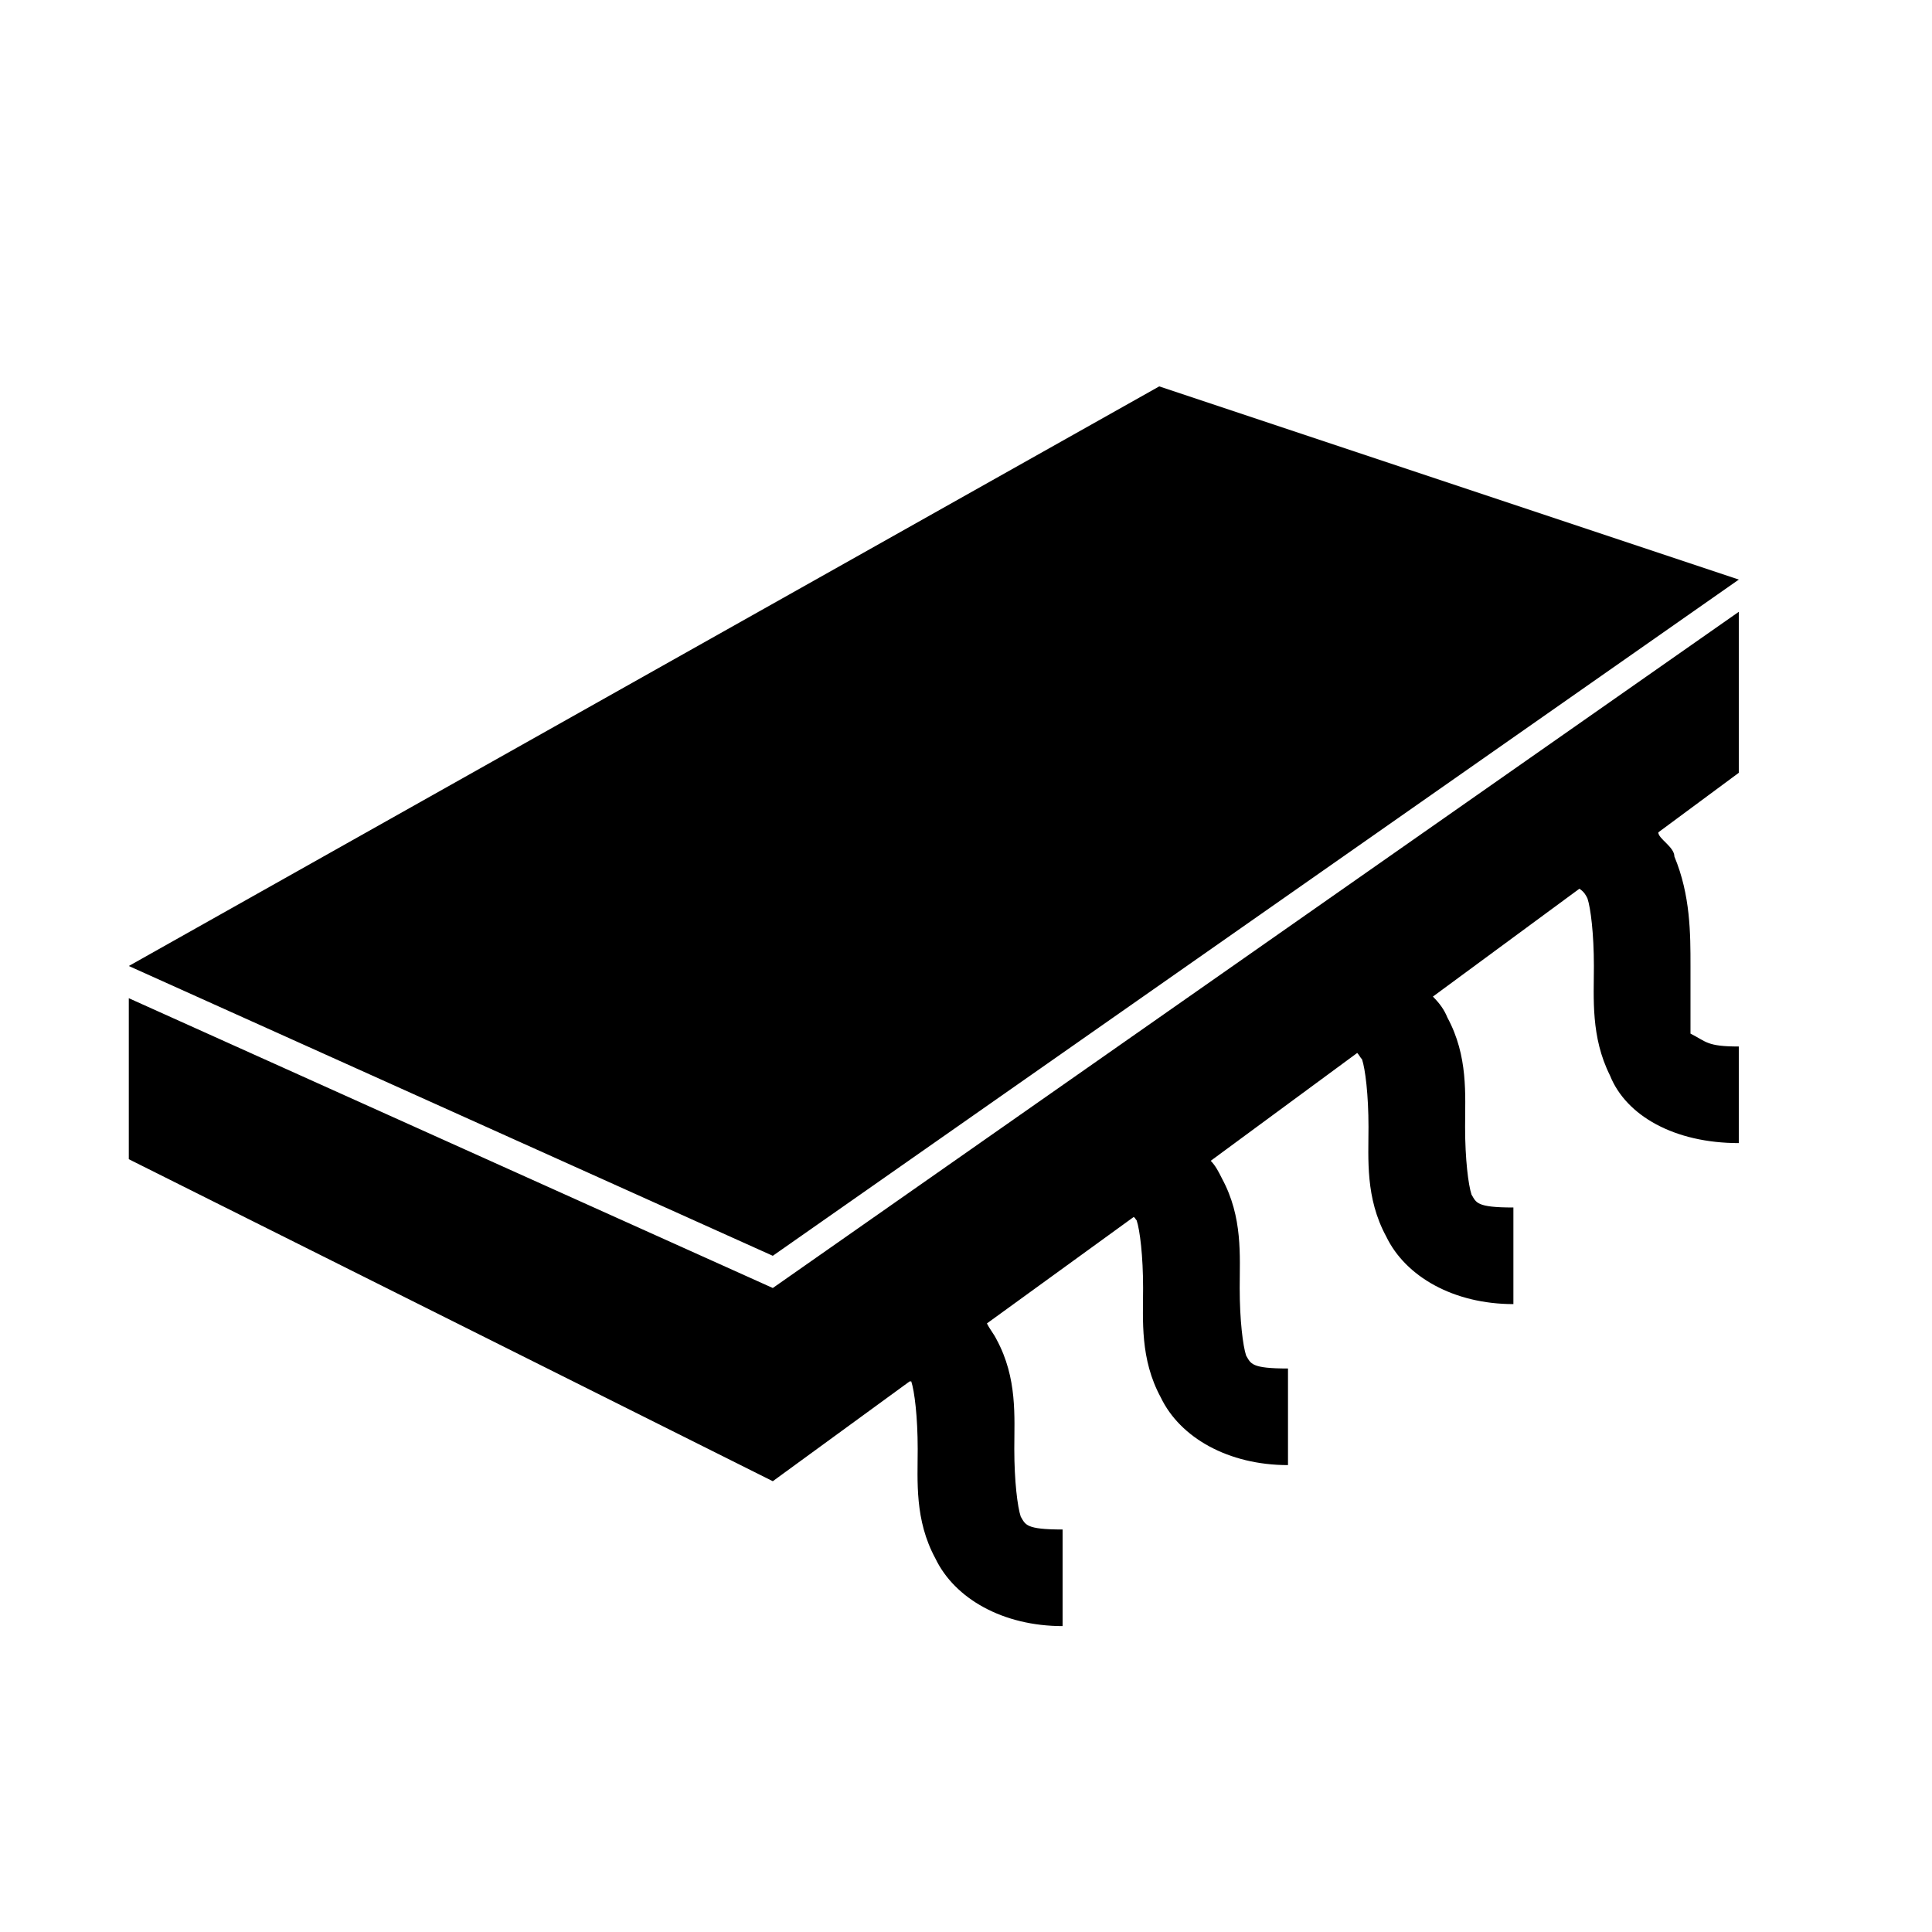 <svg width='120' height='120' viewBox='0 0 120 120' xmlns='http://www.w3.org/2000/svg'><path d='M72 24l-64 36 40 18 60-42-36-12zM108 38l-60 42-40-18v10l40 20 8.5-6.2h0.1c0.2 0.6 0.4 2.2 0.4 4.2s-0.2 4.4 1.1 6.8c1.2 2.5 4.2 4.2 7.9 4.2v-6c-2.3 0-2.3-0.3-2.6-0.8-0.2-0.6-0.4-2.2-0.4-4.2s0.2-4.4-1.1-6.8c-0.2-0.4-0.4-0.6-0.6-1l9.1-6.6c0.1 0 0.1 0.1 0.2 0.2 0.2 0.6 0.4 2.2 0.4 4.2s-0.2 4.4 1.1 6.8c1.2 2.5 4.2 4.2 7.9 4.2v-6c-2.3 0-2.3-0.3-2.6-0.8-0.2-0.6-0.4-2.2-0.4-4.2s0.2-4.4-1.1-6.8c-0.2-0.4-0.4-0.8-0.7-1.1l9.1-6.7c0.1 0.1 0.2 0.3 0.3 0.4 0.2 0.6 0.4 2.2 0.4 4.2s-0.2 4.4 1.1 6.8c1.2 2.5 4.2 4.2 7.9 4.2v-6c-2.3 0-2.3-0.3-2.6-0.8-0.2-0.6-0.4-2.2-0.4-4.2s0.2-4.4-1.1-6.8c-0.2-0.5-0.5-0.9-0.9-1.3l9.1-6.7c0.3 0.2 0.4 0.4 0.5 0.6 0.2 0.6 0.4 2.2 0.4 4.2s-0.2 4.4 1 6.8c1 2.5 4 4.2 8 4.2v-6c-2 0-2-0.3-3-0.8v-4.2c0-2 0-4.4-1-6.8 0-0.6-1-1.1-1-1.5l5-3.7v-10z'/></svg>
